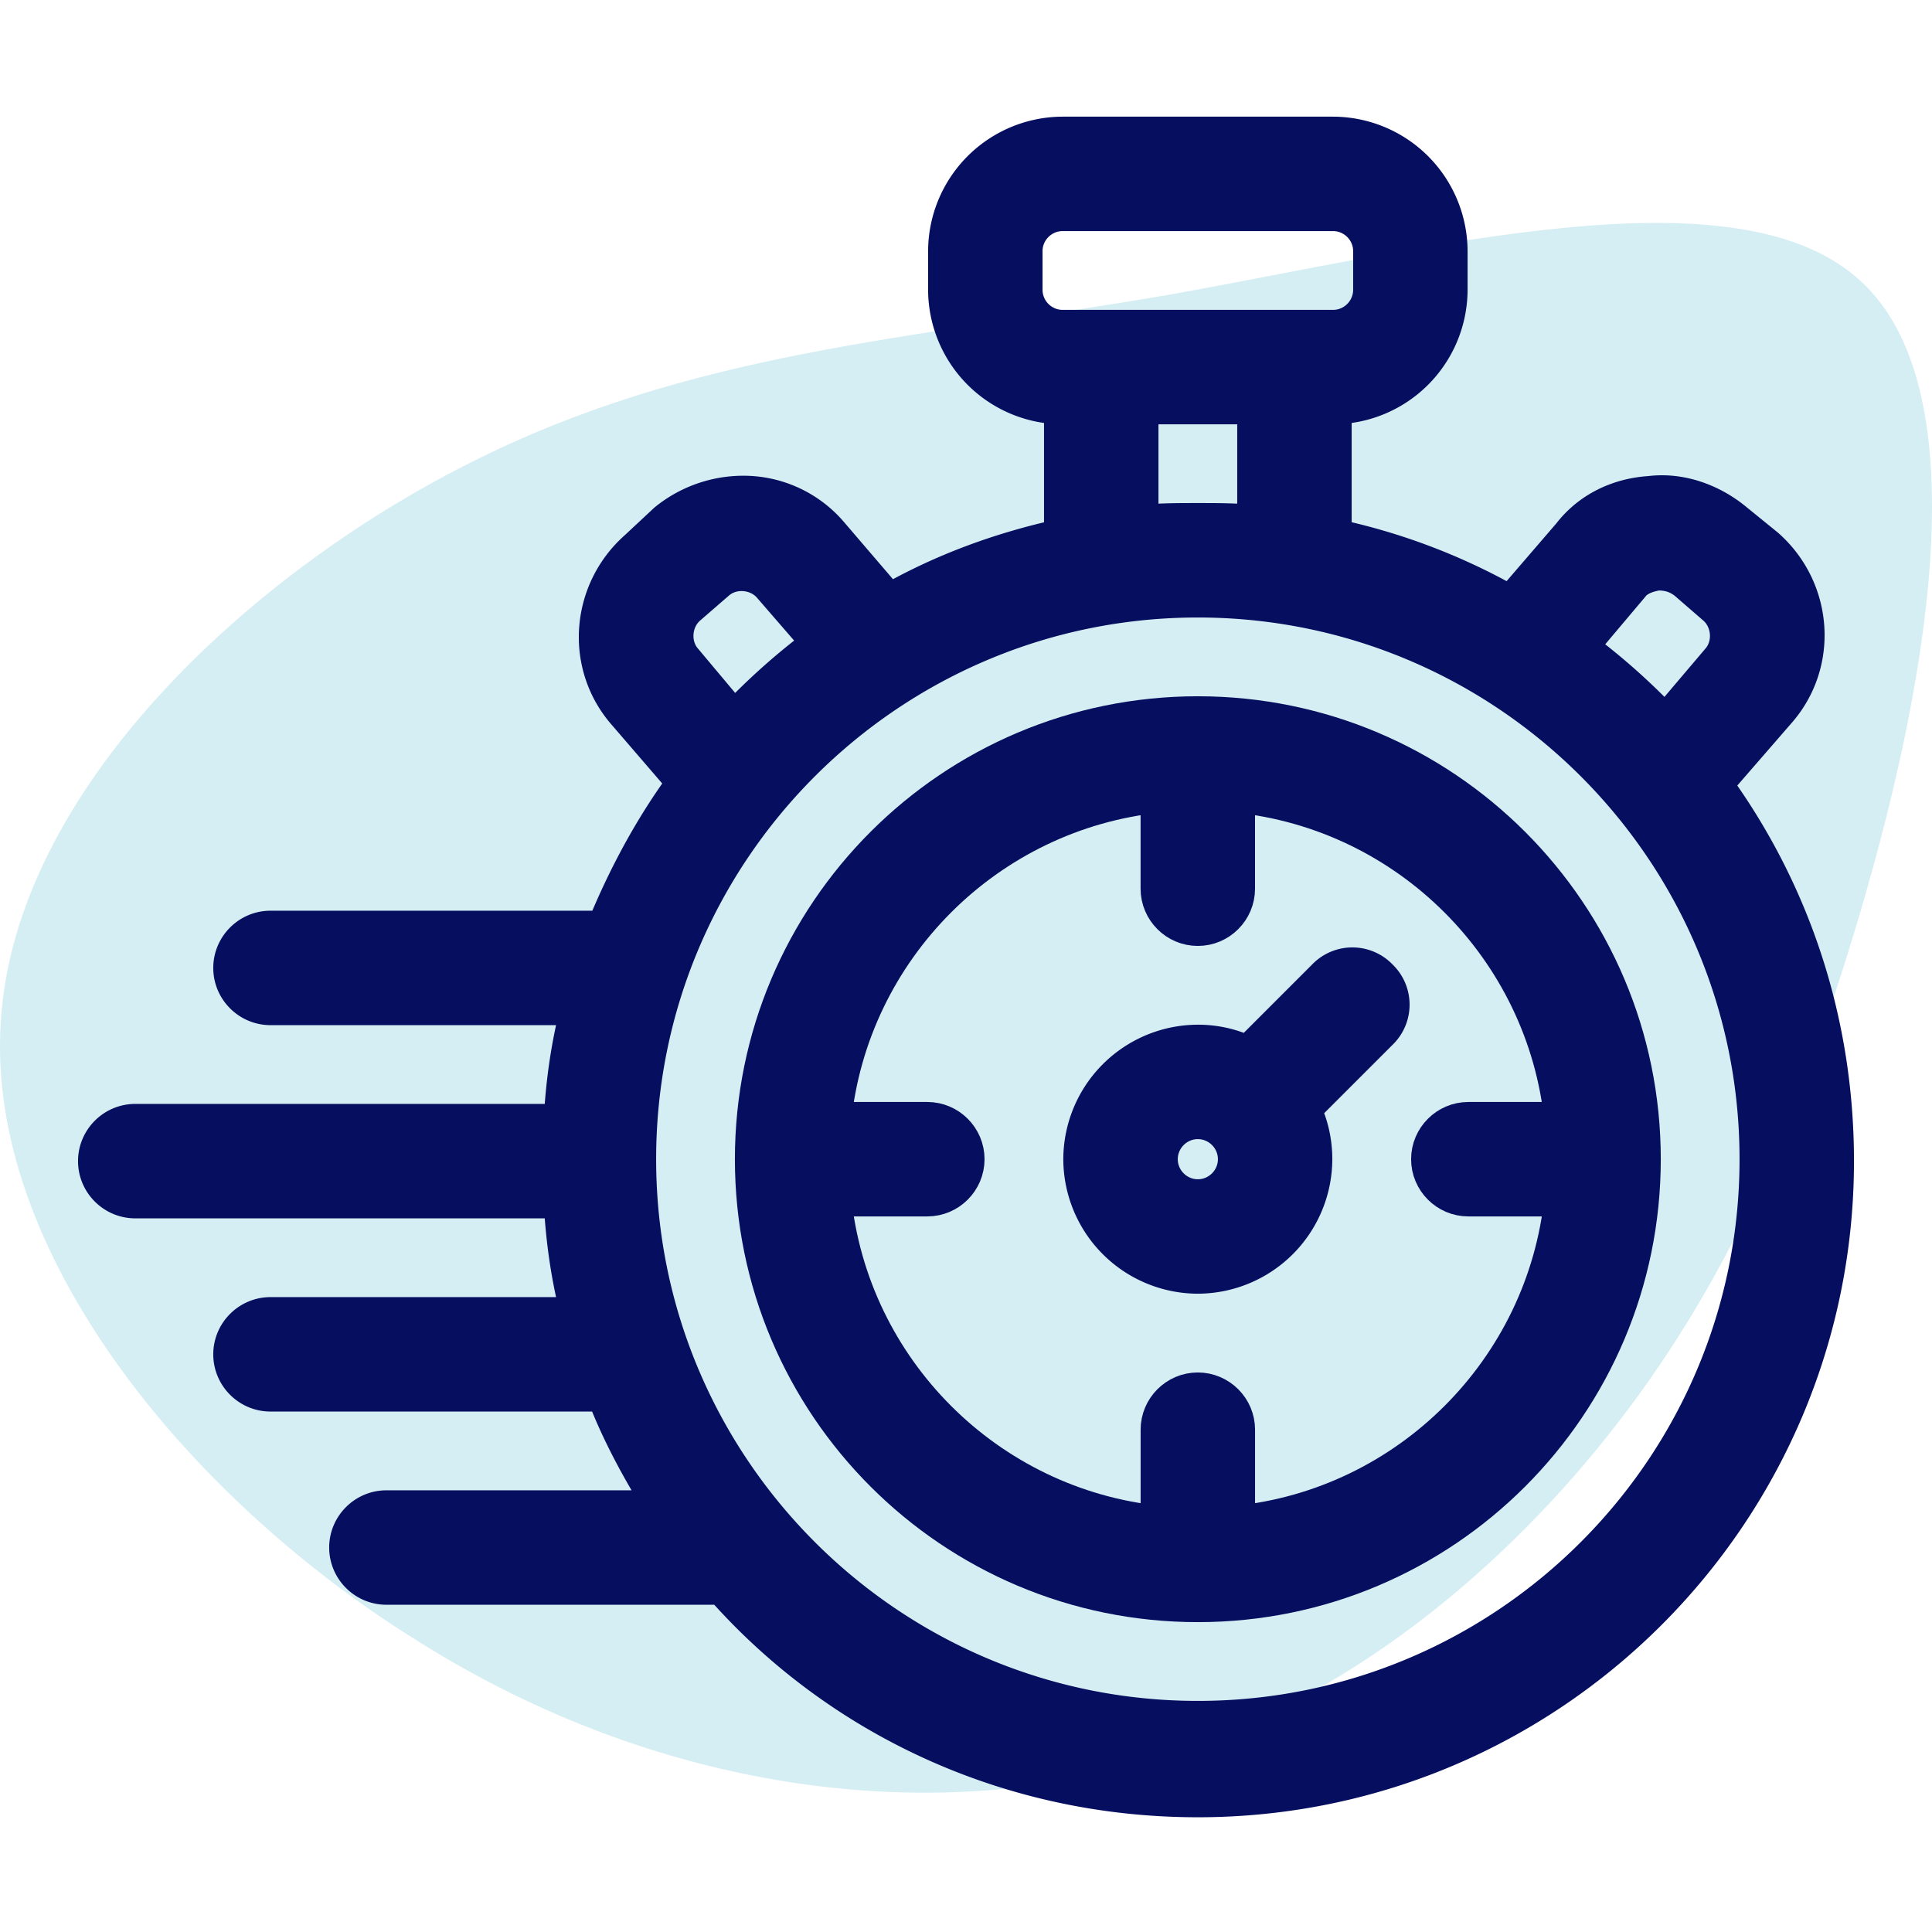 <svg fill="none" xmlns="http://www.w3.org/2000/svg" viewBox="0 0 52 52"><path d="M50.069 7.556c-3.329-3.064-11.613-.87-18.612.378-7.035 1.21-12.861 1.513-18.838 4.54C6.604 15.5.401 21.325.022 27.49c-.416 6.204 5.032 12.786 11.046 16.569 5.977 3.82 12.56 4.88 18.044 3.782 5.523-1.097 9.911-4.312 13.24-8.095 3.329-3.82 5.599-8.208 7.528-14.563 1.929-6.318 3.518-14.602.189-17.628z" fill="#D5EEF3"/><path d="M46.124 21.112l1.716-1.976c1.144-1.3.988-3.276-.312-4.42l-.832-.676c-.624-.52-1.456-.832-2.288-.728-.832.052-1.612.416-2.132 1.092l-1.612 1.872a16.579 16.579 0 00-4.784-1.82V10.92A3.13 3.13 0 0039 7.8V6.76a3.13 3.13 0 00-3.12-3.12H28.6a3.13 3.13 0 00-3.12 3.12V7.8a3.13 3.13 0 003.12 3.12v3.536c-1.664.364-3.224.936-4.68 1.768l-1.56-1.82a3.059 3.059 0 00-2.132-1.092 3.274 3.274 0 00-2.288.728l-.78.728c-1.3 1.144-1.456 3.12-.312 4.42l1.612 1.872c-.884 1.196-1.612 2.548-2.184 3.952H7.28c-.572 0-1.04.468-1.04 1.04 0 .572.468 1.04 1.04 1.04h8.32c-.26.988-.416 2.028-.468 3.12H3.64c-.572 0-1.04.468-1.04 1.04 0 .572.468 1.04 1.04 1.04h11.492c.052 1.092.208 2.132.468 3.12H7.28c-.572 0-1.04.468-1.04 1.04 0 .572.468 1.04 1.04 1.04h8.996c.416 1.092.988 2.132 1.612 3.12H10.4c-.572 0-1.04.468-1.04 1.04 0 .572.468 1.04 1.04 1.04h9.048c3.12 3.536 7.696 5.72 12.792 5.72 9.464 0 17.16-7.696 17.16-17.16 0-3.796-1.196-7.28-3.276-10.14zm-2.236-5.356c.156-.208.416-.312.728-.364.26 0 .52.052.78.26l.78.676c.416.364.468 1.04.104 1.456L44.824 19.5a17.63 17.63 0 00-2.34-2.08l1.404-1.664zM27.56 7.8V6.76c0-.572.468-1.04 1.04-1.04h7.28c.572 0 1.04.468 1.04 1.04V7.8c0 .572-.468 1.04-1.04 1.04H28.6c-.572 0-1.04-.468-1.04-1.04zm6.24 3.12v3.172c-.52-.052-1.04-.052-1.56-.052s-1.04 0-1.56.052V10.92h3.12zm-15.392 6.864c-.364-.416-.312-1.092.104-1.456l.78-.676c.416-.364 1.092-.312 1.456.104l1.352 1.56a17.63 17.63 0 00-2.34 2.08l-1.352-1.612zM32.24 46.28c-8.32 0-15.08-6.76-15.08-15.08s6.76-15.08 15.08-15.08 15.08 6.76 15.08 15.08-6.76 15.08-15.08 15.08z" fill="#050E5F" stroke="#050E5F"/><path d="M32.24 19.24c-6.605 0-11.96 5.356-11.96 11.96 0 6.604 5.355 11.96 11.96 11.96 6.603 0 11.96-5.356 11.96-11.96 0-6.604-5.357-11.96-11.96-11.96zm1.04 21.788V38.48c0-.572-.469-1.04-1.04-1.04-.573 0-1.04.468-1.04 1.04v2.548c-4.629-.468-8.32-4.16-8.789-8.788h2.548c.572 0 1.04-.468 1.04-1.04 0-.572-.468-1.04-1.04-1.04h-2.548c.468-4.628 4.16-8.32 8.788-8.788v2.548c0 .572.468 1.04 1.04 1.04.572 0 1.04-.468 1.04-1.04v-2.548c4.628.468 8.32 4.16 8.788 8.788H39.52c-.572 0-1.04.468-1.04 1.04 0 .572.468 1.04 1.04 1.04h2.548c-.468 4.628-4.16 8.32-8.788 8.788z" fill="#050E5F" stroke="#050E5F"/><path d="M35.671 26.312l-2.08 2.08a3.034 3.034 0 00-1.352-.312 3.13 3.13 0 00-3.12 3.12 3.13 3.13 0 003.12 3.12 3.13 3.13 0 003.12-3.12c0-.468-.104-.936-.312-1.352l2.08-2.08a1.005 1.005 0 000-1.456 1.005 1.005 0 00-1.456 0zM32.24 32.24c-.572 0-1.04-.468-1.04-1.04 0-.572.468-1.04 1.04-1.04.572 0 1.04.468 1.04 1.04 0 .572-.468 1.04-1.04 1.04z" fill="#050E5F" stroke="#050E5F"/></svg>